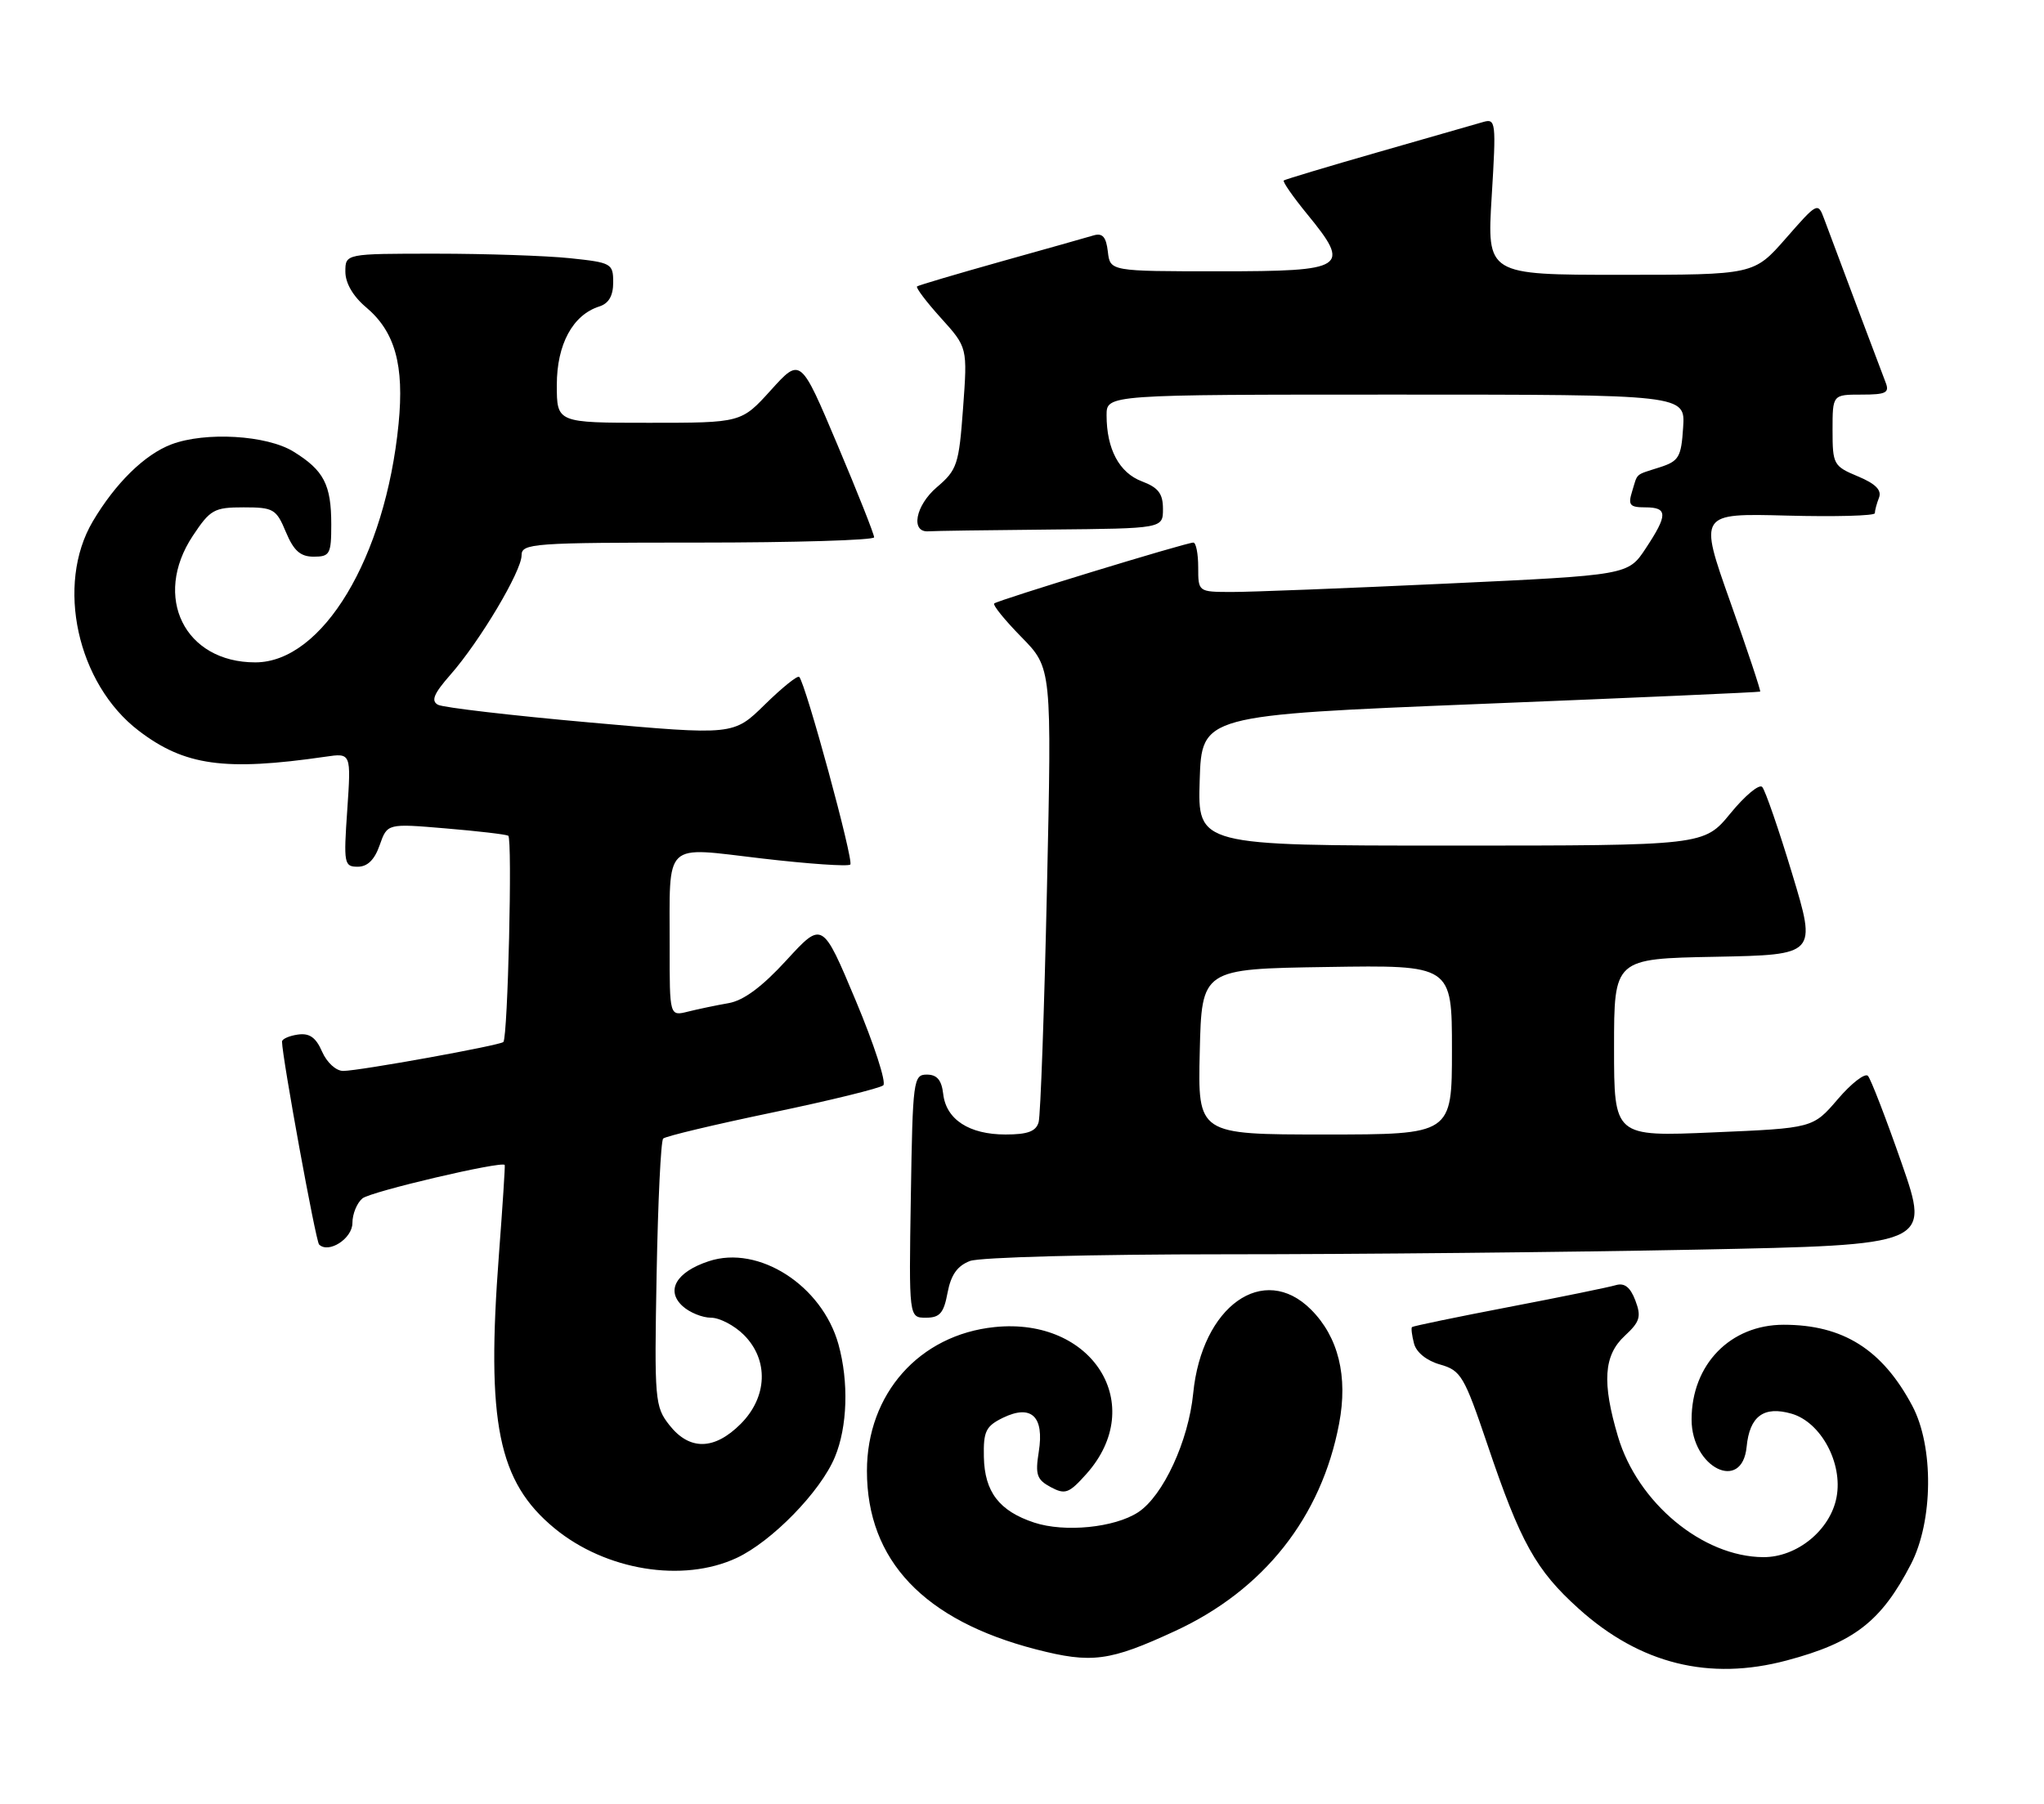 <?xml version="1.0" encoding="UTF-8" standalone="no"?>
<!DOCTYPE svg PUBLIC "-//W3C//DTD SVG 1.1//EN" "http://www.w3.org/Graphics/SVG/1.1/DTD/svg11.dtd" >
<svg xmlns="http://www.w3.org/2000/svg" xmlns:xlink="http://www.w3.org/1999/xlink" version="1.1" viewBox="0 0 290 256">
 <g >
 <path fill="currentColor"
d=" M 253.50 235.64 C 263.05 233.10 266.90 230.12 271.11 222.00 C 274.29 215.87 274.38 205.27 271.31 199.50 C 267.06 191.51 261.49 188.00 253.07 188.00 C 245.49 188.00 240.00 193.65 240.00 201.45 C 240.00 208.29 247.17 211.85 247.81 205.32 C 248.23 200.97 250.24 199.49 254.18 200.62 C 258.34 201.82 261.48 207.62 260.57 212.46 C 259.70 217.13 254.96 221.01 250.17 220.98 C 241.57 220.93 232.35 213.27 229.56 203.88 C 227.27 196.18 227.53 192.34 230.52 189.57 C 232.68 187.57 232.89 186.85 232.02 184.55 C 231.30 182.66 230.48 182.02 229.25 182.38 C 228.29 182.67 221.45 184.07 214.04 185.49 C 206.64 186.91 200.47 188.19 200.33 188.33 C 200.19 188.47 200.32 189.53 200.62 190.67 C 200.95 191.93 202.42 193.11 204.34 193.65 C 207.28 194.49 207.74 195.27 211.04 205.02 C 215.72 218.90 217.92 222.84 224.00 228.31 C 232.70 236.14 242.51 238.57 253.50 235.64 Z  M 166.75 231.45 C 179.31 225.64 187.48 215.31 189.99 202.04 C 191.27 195.32 189.89 189.73 186.00 185.84 C 179.27 179.12 170.51 185.35 169.29 197.73 C 168.62 204.51 165.02 212.29 161.48 214.61 C 158.13 216.80 151.06 217.50 146.74 216.08 C 141.77 214.44 139.69 211.72 139.59 206.77 C 139.51 203.12 139.87 202.39 142.30 201.20 C 146.33 199.25 148.18 201.01 147.38 206.02 C 146.86 209.28 147.10 209.98 149.07 211.04 C 151.13 212.14 151.66 211.94 154.13 209.18 C 162.87 199.39 155.06 186.89 141.11 188.33 C 130.43 189.43 123.00 197.80 123.00 208.74 C 123.00 221.43 131.08 229.96 147.00 234.07 C 154.89 236.10 157.42 235.77 166.75 231.45 Z  M 104.50 221.10 C 109.50 218.77 116.42 211.68 118.45 206.78 C 120.24 202.49 120.44 196.12 118.96 190.78 C 116.63 182.42 107.64 176.64 100.57 178.98 C 95.94 180.50 94.41 183.15 96.86 185.37 C 97.85 186.27 99.66 187.00 100.87 187.00 C 102.09 187.00 104.20 188.10 105.55 189.45 C 109.09 193.00 108.90 198.26 105.08 202.08 C 101.35 205.81 97.83 205.87 94.98 202.25 C 92.91 199.62 92.83 198.72 93.16 180.83 C 93.35 170.57 93.76 161.90 94.09 161.58 C 94.41 161.25 101.39 159.59 109.59 157.88 C 117.79 156.17 124.87 154.43 125.32 154.02 C 125.77 153.60 124.01 148.19 121.41 141.99 C 116.68 130.71 116.68 130.71 111.59 136.26 C 108.12 140.05 105.50 141.99 103.37 142.36 C 101.64 142.66 99.06 143.20 97.62 143.56 C 95.00 144.22 95.00 144.22 95.01 134.36 C 95.03 119.14 93.95 120.18 108.11 121.83 C 114.71 122.60 120.35 122.99 120.64 122.69 C 121.16 122.17 114.30 96.97 113.39 96.06 C 113.15 95.82 110.96 97.59 108.51 99.99 C 104.07 104.35 104.07 104.35 83.79 102.54 C 72.63 101.55 62.89 100.41 62.15 100.02 C 61.12 99.47 61.53 98.46 63.90 95.76 C 68.07 91.02 74.00 81.06 74.00 78.81 C 74.00 77.11 75.55 77.00 99.00 77.00 C 112.75 77.00 124.01 76.66 124.02 76.25 C 124.03 75.84 121.69 69.92 118.81 63.11 C 113.58 50.71 113.58 50.71 109.38 55.36 C 105.18 60.00 105.18 60.00 92.09 60.00 C 79.00 60.00 79.00 60.00 79.00 54.63 C 79.00 48.87 81.26 44.69 85.03 43.49 C 86.37 43.07 87.00 41.97 87.00 40.08 C 87.00 37.39 86.76 37.26 80.85 36.64 C 77.47 36.29 68.92 36.00 61.85 36.00 C 49.00 36.00 49.00 36.00 49.00 38.56 C 49.00 40.17 50.09 42.05 51.93 43.60 C 56.05 47.06 57.37 51.82 56.55 60.15 C 54.68 79.14 45.76 94.00 36.22 94.00 C 26.19 94.00 21.61 84.72 27.35 76.05 C 29.83 72.31 30.37 72.00 34.57 72.00 C 38.80 72.00 39.20 72.23 40.56 75.50 C 41.68 78.17 42.62 79.00 44.51 79.00 C 46.80 79.00 47.00 78.63 47.00 74.43 C 47.00 68.77 45.95 66.75 41.64 64.09 C 37.86 61.75 29.15 61.24 24.32 63.06 C 20.52 64.50 16.38 68.56 13.16 74.00 C 7.86 82.98 10.95 97.04 19.68 103.70 C 26.18 108.67 31.88 109.46 46.16 107.39 C 49.82 106.85 49.82 106.85 49.27 114.93 C 48.74 122.57 48.82 123.00 50.76 123.00 C 52.14 123.00 53.15 122.01 53.87 119.93 C 54.95 116.86 54.95 116.86 63.22 117.56 C 67.78 117.94 71.78 118.41 72.11 118.60 C 72.72 118.94 72.05 147.15 71.42 147.87 C 71.00 148.35 51.04 151.96 48.70 151.98 C 47.69 151.99 46.38 150.80 45.70 149.25 C 44.82 147.22 43.91 146.58 42.25 146.82 C 41.01 147.00 40.01 147.45 40.01 147.82 C 40.05 150.14 44.80 176.14 45.27 176.61 C 46.62 177.95 50.00 175.77 50.00 173.56 C 50.00 172.28 50.64 170.72 51.42 170.07 C 52.58 169.10 71.18 164.74 71.61 165.32 C 71.68 165.42 71.31 171.12 70.79 178.00 C 68.97 201.92 70.66 210.28 78.68 216.89 C 85.94 222.87 96.86 224.65 104.50 221.10 Z  M 134.44 183.45 C 134.92 180.92 135.82 179.64 137.62 178.95 C 139.03 178.42 154.87 178.00 173.90 178.00 C 192.48 178.00 222.56 177.70 240.76 177.34 C 273.84 176.68 273.84 176.68 269.81 165.09 C 267.59 158.72 265.43 153.13 265.02 152.68 C 264.61 152.24 262.68 153.72 260.75 155.98 C 257.22 160.10 257.22 160.10 243.11 160.70 C 229.00 161.31 229.00 161.31 229.00 148.68 C 229.00 136.05 229.00 136.05 243.38 135.78 C 257.75 135.50 257.75 135.50 254.27 124.00 C 252.36 117.67 250.44 112.13 250.02 111.68 C 249.60 111.22 247.57 112.91 245.51 115.43 C 241.76 120.00 241.76 120.00 205.84 120.00 C 169.92 120.00 169.92 120.00 170.21 110.75 C 170.50 101.50 170.50 101.50 210.00 99.90 C 231.72 99.03 249.60 98.24 249.73 98.15 C 249.85 98.07 247.95 92.34 245.49 85.42 C 241.03 72.84 241.03 72.84 253.52 73.17 C 260.38 73.35 266.00 73.20 266.00 72.83 C 266.00 72.46 266.26 71.47 266.59 70.63 C 267.00 69.56 266.11 68.65 263.59 67.60 C 260.14 66.16 260.00 65.90 260.00 61.05 C 260.00 56.00 260.00 56.00 264.11 56.00 C 267.61 56.00 268.11 55.74 267.52 54.25 C 266.93 52.73 261.49 38.27 258.81 31.07 C 257.92 28.67 257.85 28.71 253.38 33.82 C 248.84 39.00 248.84 39.00 229.90 39.00 C 210.96 39.00 210.96 39.00 211.64 27.88 C 212.29 17.26 212.23 16.79 210.41 17.32 C 209.36 17.63 202.65 19.55 195.50 21.60 C 188.35 23.65 182.34 25.46 182.14 25.61 C 181.94 25.76 183.44 27.92 185.47 30.40 C 191.73 38.04 191.02 38.50 172.99 38.50 C 157.50 38.50 157.50 38.50 157.18 35.71 C 156.94 33.63 156.43 33.04 155.18 33.40 C 154.26 33.68 148.32 35.35 142.00 37.12 C 135.68 38.90 130.32 40.48 130.11 40.65 C 129.90 40.81 131.42 42.83 133.50 45.13 C 137.27 49.31 137.27 49.31 136.64 57.90 C 136.05 65.93 135.81 66.68 132.91 69.15 C 129.86 71.76 129.15 75.61 131.76 75.40 C 132.44 75.34 140.20 75.23 149.00 75.15 C 165.00 75.00 165.00 75.00 165.00 72.22 C 165.00 70.05 164.34 69.19 162.01 68.31 C 158.80 67.10 157.00 63.73 157.00 58.93 C 157.00 56.00 157.00 56.00 198.05 56.00 C 239.11 56.00 239.11 56.00 238.80 60.67 C 238.53 64.87 238.20 65.44 235.50 66.31 C 231.90 67.47 232.39 67.04 231.56 69.75 C 230.96 71.68 231.23 72.00 233.43 72.00 C 236.64 72.00 236.65 73.06 233.49 77.83 C 230.99 81.62 230.99 81.62 205.24 82.82 C 191.08 83.48 177.36 84.02 174.75 84.01 C 170.00 84.00 170.00 84.00 170.00 80.50 C 170.00 78.58 169.69 77.00 169.31 77.00 C 168.28 77.00 141.57 85.17 141.06 85.64 C 140.82 85.86 142.56 88.01 144.93 90.42 C 149.23 94.81 149.23 94.81 148.54 126.15 C 148.16 143.39 147.63 158.29 147.36 159.25 C 146.99 160.56 145.81 161.00 142.66 161.00 C 137.50 161.00 134.23 158.87 133.82 155.24 C 133.59 153.27 132.94 152.50 131.50 152.50 C 129.59 152.50 129.49 153.26 129.23 169.75 C 128.95 187.00 128.95 187.00 131.37 187.00 C 133.34 187.00 133.90 186.35 134.44 183.45 Z  M 170.22 149.25 C 170.50 137.50 170.50 137.50 188.25 137.23 C 206.00 136.95 206.00 136.95 206.00 148.98 C 206.00 161.00 206.00 161.00 187.97 161.00 C 169.94 161.00 169.94 161.00 170.22 149.25 Z "/>
</g>
</svg>